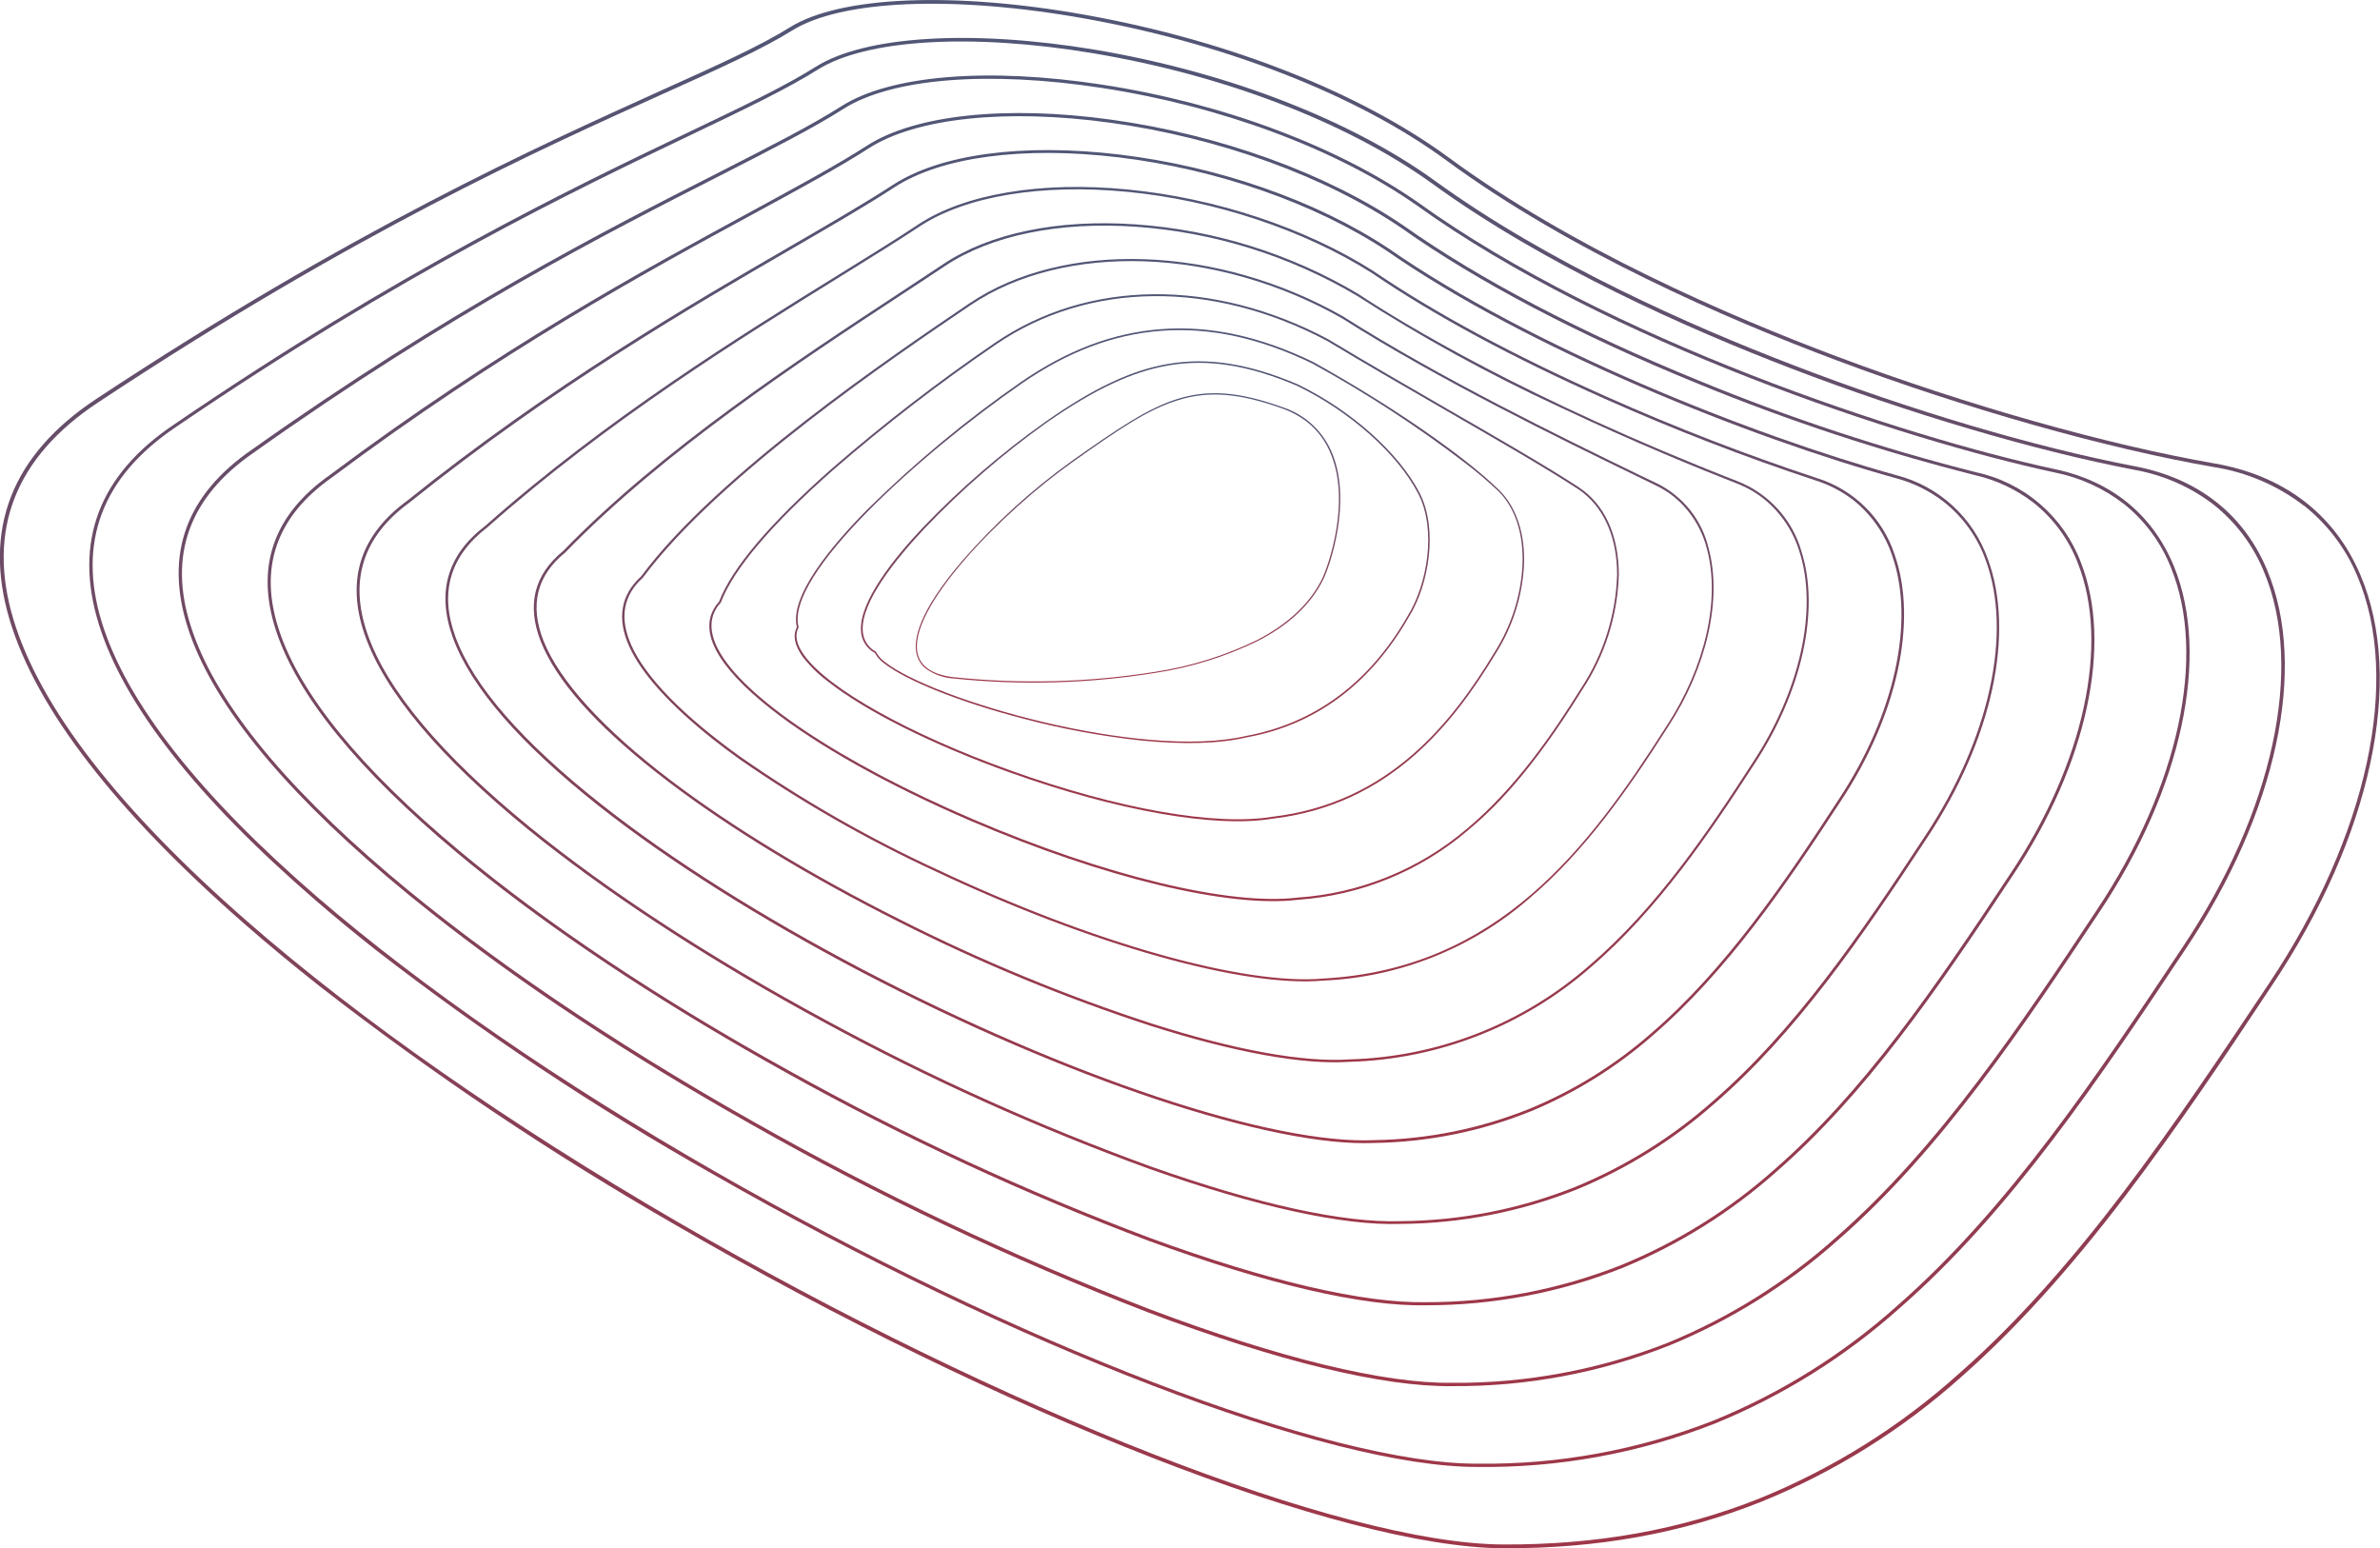 <svg width="495" height="322" viewBox="0 0 495 322" fill="none" xmlns="http://www.w3.org/2000/svg">
<g clip-path="url(#clip0_651_53)">
<path d="M66.522 205.142C61.003 200.798 55.795 196.466 50.896 192.193C24.006 168.688 7.581 147.433 2.026 128.986C-3.623 110.122 2.408 94.663 19.905 83.047C73.257 47.784 111.899 30.42 137.419 18.863C148.933 13.687 158.027 9.592 164.297 5.677C174.738 -0.821 198.291 -1.809 225.741 3.094C255.289 8.367 282.835 19.185 301.322 32.776C326.818 51.52 359.429 65.671 382.302 74.24C408.942 84.225 438.192 92.496 460.541 96.376C474.963 98.876 485.453 106.849 490.864 119.429C500.233 141.232 493.248 174.008 472.52 204.963C462.818 219.649 452.638 234.812 441.994 248.772C430.23 264.22 419.109 276.478 407.988 286.296C395.696 297.324 381.581 306.139 366.271 312.348C349.738 318.93 332.205 322.083 312.633 322C279.188 321.857 208.398 294.199 140.494 254.758C114.707 239.963 89.989 223.384 66.522 205.142ZM479.171 105.171C473.701 100.963 467.257 98.2 460.434 97.138C438.037 93.258 408.739 84.975 382.064 74.966C359.143 66.385 326.46 52.199 300.893 33.407C282.501 19.887 255.075 9.116 225.634 3.856C198.362 -1.012 175.036 -0.059 164.75 6.343C158.432 10.283 149.314 14.389 137.776 19.578C112.221 31.086 73.602 48.474 20.394 83.701C3.159 95.103 -2.765 110.265 2.777 128.76C8.26 147.064 24.613 168.2 51.385 191.598C74.866 212.116 105.796 233.729 140.839 254.08C208.661 293.437 279.259 321.072 312.633 321.215C332.11 321.298 349.584 318.168 365.973 311.634C381.201 305.441 395.236 296.654 407.452 285.666C432.268 263.874 452.424 233.705 471.924 204.523C492.461 173.782 499.47 141.304 490.232 119.679C487.828 113.98 484.023 108.978 479.171 105.136V105.171Z" fill="url(#paint0_linear_651_53)"/>
<path d="M78.096 197.525C73.745 194.086 69.585 190.658 65.664 187.266C40.871 165.844 25.686 146.516 20.525 129.724C15.304 112.741 20.525 98.781 36.187 88.296C83.114 56.234 119.301 38.929 143.247 27.48C154.487 22.113 163.367 17.864 169.684 13.877C179.899 7.45 202.069 6.094 227.541 10.307C254.812 14.865 280.582 24.755 298.235 37.453C321.835 54.627 351.753 67.802 372.695 75.835C397.261 85.32 423.317 93.02 444.056 96.983C457.168 99.495 466.703 106.969 471.543 118.608C480.017 138.84 473.533 168.962 454.629 197.287C436.821 224.029 418.406 251.688 395.139 272.015C383.792 282.178 370.776 290.314 356.664 296.067C340.945 302.245 324.172 305.309 307.282 305.089C276.291 305.184 210.949 280.096 148.241 244.19C123.761 230.348 100.317 214.752 78.096 197.525ZM460.434 104.981C455.591 101.261 449.919 98.766 443.902 97.709C423.114 93.722 397.058 86.022 372.385 76.573C351.407 68.516 321.418 55.305 297.758 38.096C280.189 25.469 254.538 15.615 227.374 11.08C202.069 6.843 180.102 8.164 170.03 14.508C163.665 18.507 154.773 22.767 143.509 28.147C119.587 39.584 83.436 56.864 36.545 88.843C21.228 99.15 16.055 112.812 21.181 129.45C26.306 146.088 41.444 165.356 66.093 186.659C87.834 205.368 116.345 225.1 148.611 243.595C211.211 279.489 276.458 304.493 307.282 304.41C324.078 304.622 340.756 301.574 356.389 295.437C370.426 289.718 383.369 281.626 394.651 271.515C417.846 251.2 436.237 223.577 454.021 196.882C472.794 168.748 479.243 138.876 470.863 118.894C468.635 113.442 465.044 108.652 460.434 104.981Z" fill="url(#paint1_linear_651_53)"/>
<path d="M89.741 189.896C86.507 187.35 83.408 184.815 80.444 182.292C57.797 163.012 43.816 145.552 39.012 130.39C34.209 115.228 38.738 102.886 52.421 93.496C93.317 64.481 125.749 47.95 149.457 35.894C160.185 30.42 168.719 26.088 175 22.089C185.156 15.627 205.454 13.948 229.281 17.614C254.312 21.458 278.27 30.432 295.088 42.214C334.422 70.503 395.855 90.842 427.524 97.602C439.289 100.125 447.787 107.123 452.162 117.834C459.742 136.448 453.807 163.964 436.666 189.658C421.338 212.747 403.948 238.977 382.302 257.876C371.897 267.16 359.982 274.602 347.068 279.882C332.695 285.555 317.361 288.408 301.906 288.284C287.603 288.451 265.814 283.143 238.733 272.931C210.196 261.897 182.515 248.769 155.917 233.657C130.875 219.531 108.192 204.547 89.741 189.896ZM441.744 104.814C437.543 101.568 432.648 99.332 427.441 98.281C395.711 91.497 334.196 71.122 294.754 42.773C278.067 31.051 254.133 22.125 229.198 18.292C205.526 14.651 185.418 16.281 175.394 22.66C169.088 26.683 160.578 30.991 149.803 36.501C126.107 48.557 93.662 65.064 52.803 94.115C39.394 103.315 34.924 115.478 39.691 130.247C44.459 145.279 58.333 162.631 80.921 181.827C100.814 198.739 126.918 216.484 156.406 233.122C182.972 248.193 210.617 261.284 239.115 272.289C266.076 282.464 287.817 287.76 302.001 287.594C317.357 287.716 332.593 284.888 346.878 279.263C359.7 274.002 371.527 266.592 381.849 257.353C403.423 238.513 420.79 212.33 436.118 189.23C453.115 163.714 459.015 136.448 451.518 118.049C449.474 112.86 446.104 108.297 441.744 104.814Z" fill="url(#paint2_linear_651_53)"/>
<path d="M101.327 182.446C99.205 180.772 97.147 179.102 95.152 177.436C74.556 160.25 61.861 144.695 57.416 131.188C53.065 117.977 56.82 107.088 68.584 98.804C103.806 72.431 134.212 55.96 156.418 43.892C165.953 38.703 174.237 34.216 180.328 30.289C190.269 23.886 209.221 21.863 231.021 24.874C253.752 28.016 275.957 36.061 291.941 46.939C307.627 58.043 328.891 69.194 353.386 79.179C372.11 86.886 391.361 93.25 410.992 98.221C415.91 99.275 420.484 101.546 424.293 104.825C428.102 108.105 431.025 112.288 432.793 116.989C439.456 133.961 434.08 158.882 418.716 181.934C402.732 206.189 387.964 227.588 369.465 243.69C360.01 252.107 349.198 258.867 337.485 263.684C324.479 268.843 310.609 271.484 296.614 271.468C283.502 271.753 263.597 267.124 238.984 258.091C213.079 248.342 187.936 236.686 163.76 223.22C139.957 210.021 118.538 196.037 101.327 182.446ZM423.019 104.612C419.429 101.83 415.277 99.86 410.849 98.84C391.188 93.865 371.905 87.502 353.147 79.798C328.582 69.789 307.294 58.614 291.572 47.486C275.683 36.668 253.573 28.658 230.938 25.528C209.28 22.541 190.495 24.529 180.674 30.848C174.571 34.788 166.299 39.274 156.716 44.475C134.534 56.507 104.151 73.038 68.966 99.352C57.451 107.457 53.768 118.108 58.023 131.021C62.434 144.41 75.056 159.87 95.558 176.972C113.675 192.074 137.359 207.915 164.07 222.661C188.201 236.106 213.301 247.738 239.162 257.46C263.764 266.457 283.586 271.063 296.602 270.825C310.52 270.841 324.314 268.212 337.247 263.077C348.891 258.307 359.64 251.599 369.036 243.238C387.487 227.159 402.219 205.796 418.215 181.566C433.436 158.691 438.788 133.961 432.185 117.204C430.316 112.261 427.15 107.912 423.019 104.612Z" fill="url(#paint3_linear_651_53)"/>
<path d="M112.984 175.02C111.923 174.187 110.886 173.354 109.861 172.521C91.374 157.442 79.919 143.791 75.831 131.937C71.921 120.607 74.937 111.229 84.782 104.065C114.772 80 143.521 63.327 164.523 51.152C172.867 46.32 180.018 42.154 185.656 38.489C195.525 32.05 212.701 29.741 232.762 32.133C253.239 34.585 273.669 41.654 288.783 51.663C318.2 72.122 364.173 90.462 394.448 98.84C398.789 99.963 402.788 102.132 406.095 105.157C409.401 108.183 411.913 111.972 413.412 116.192C419.169 131.664 414.33 153.859 400.789 174.258C387.189 194.978 373.577 214.806 356.616 229.492C348.107 237.019 338.398 243.073 327.89 247.403C316.238 252.045 303.819 254.467 291.274 254.544C279.354 254.949 261.332 250.974 239.139 243.131C215.86 234.668 193.246 224.484 171.484 212.663C149.028 200.548 128.884 187.516 112.984 175.02ZM404.293 104.386C401.329 102.088 397.932 100.408 394.305 99.447C363.982 91.057 317.926 72.681 288.461 52.187C273.419 42.25 253.036 35.18 232.69 32.729C212.773 30.348 195.74 32.621 185.978 38.977C180.352 42.654 173.153 46.832 164.821 51.663C143.831 63.827 115.105 80.5 85.152 104.529C75.521 111.539 72.577 120.691 76.391 131.735C80.444 143.493 91.827 157.061 110.242 172.068C126.572 185.362 147.848 199.239 171.77 212.164C193.503 223.974 216.09 234.146 239.341 242.595C261.464 250.438 279.414 254.377 291.262 253.973C303.74 253.884 316.091 251.462 327.676 246.832C338.142 242.517 347.811 236.483 356.282 228.98C373.184 214.33 386.784 194.55 400.384 173.865C413.817 153.633 418.632 131.58 412.935 116.335C411.22 111.629 408.228 107.492 404.293 104.386Z" fill="url(#paint4_linear_651_53)"/>
<path d="M124.665 167.712L124.546 167.617C108.145 154.645 97.942 142.898 94.211 132.687C90.754 123.166 93.019 115.371 100.993 109.313C126.143 87.046 154.106 69.694 174.44 57.126C180.817 53.175 186.36 49.759 190.972 46.689C200.651 40.309 216.516 37.656 234.502 39.405C252.739 41.166 271.452 47.355 285.648 56.376C298.461 65.1 314.755 73.871 334.077 82.476C348.399 88.865 363.034 94.529 377.928 99.447C381.699 100.627 385.132 102.692 387.94 105.468C390.748 108.245 392.848 111.653 394.067 115.406C398.894 129.224 394.603 148.825 382.863 166.582C371.551 183.958 359.203 202.024 343.791 215.305C336.226 221.952 327.616 227.308 318.307 231.158C308.011 235.309 297.036 237.528 285.934 237.704C264.658 238.691 221.76 224.41 179.208 202.178C158.075 191.086 139.23 179.185 124.665 167.712ZM385.556 104.088C383.222 102.266 380.583 100.872 377.761 99.971C362.848 95.044 348.193 89.371 333.85 82.975C314.505 74.359 298.187 65.564 285.35 56.793C271.166 47.819 252.608 41.654 234.454 39.893C216.575 38.167 200.854 40.786 191.27 47.093C186.634 50.164 181.115 53.579 174.726 57.542C154.368 70.158 126.477 87.427 101.339 109.694C93.579 115.644 91.362 123.249 94.723 132.449C98.418 142.565 108.562 154.24 124.891 167.141L125.011 167.236C139.54 178.709 158.385 190.598 179.458 201.655C221.939 223.886 264.718 238.144 285.922 237.12C296.958 236.932 307.866 234.726 318.105 230.61C327.353 226.79 335.91 221.479 343.433 214.889C358.797 201.655 371.11 183.624 382.41 166.284C394.055 148.682 398.322 129.259 393.554 115.597C392.051 111.073 389.274 107.078 385.556 104.088Z" fill="url(#paint5_linear_651_53)"/>
<path d="M136.334 160.512C123.687 150.527 115.689 141.47 112.495 133.461C109.503 125.868 111.065 119.524 117.132 114.585C137.716 93.365 166.275 74.609 187.134 60.911C190.4 58.768 193.487 56.733 196.252 54.889C205.883 48.474 220.091 45.546 236.194 46.665C252.531 47.808 268.373 52.752 282.453 61.101C291.56 67.123 317.449 82.952 361.348 100.078C364.545 101.323 367.411 103.289 369.722 105.822C372.034 108.355 373.728 111.386 374.674 114.68C378.559 126.891 374.805 143.838 364.876 158.905C355.71 173.104 344.768 189.254 330.906 201.119C316.961 213.358 299.165 220.335 280.606 220.839C271.07 221.482 256.767 218.9 239.413 213.377C221.37 207.505 203.808 200.252 186.884 191.681C168.48 182.458 151.996 172.437 139.206 162.726C138.221 161.988 137.263 161.25 136.334 160.512ZM366.807 103.719C365.111 102.39 363.227 101.319 361.217 100.542C354.196 97.804 340.048 92.08 324.207 84.57C309.701 77.864 295.678 70.161 282.239 61.518C268.225 53.213 252.462 48.294 236.206 47.153C220.187 46.058 206.122 48.95 196.574 55.305C193.821 57.15 190.722 59.173 187.444 61.327C166.609 75.014 138.074 93.758 117.525 114.942C111.637 119.703 110.123 125.879 113.031 133.246C116.321 141.577 125.487 151.658 139.516 162.309C152.294 171.997 168.754 181.994 187.134 191.217C204.032 199.777 221.566 207.022 239.579 212.889C256.886 218.4 271.07 220.97 280.582 220.328C299.055 219.847 316.772 212.905 330.644 200.714C344.47 188.897 355.376 172.782 364.53 158.608C374.376 143.66 378.107 126.879 374.28 114.799C372.964 110.439 370.359 106.577 366.807 103.719Z" fill="url(#paint6_linear_651_53)"/>
<path d="M148.289 153.752C139.302 146.611 133.306 139.994 130.791 134.27C128.276 128.545 129.135 123.678 133.366 119.846C149.1 98.626 185.907 73.728 201.628 63.089C221.283 49.831 253.251 50.961 279.367 65.826C299.391 78.56 325.006 91.033 340.31 98.471L344.816 100.637C347.434 101.957 349.731 103.832 351.549 106.13C353.367 108.428 354.661 111.094 355.341 113.943C358.249 124.547 355.019 138.816 346.914 151.17C338.844 163.844 329.762 176.948 318.045 186.873C306.113 197.241 291.01 203.258 275.207 203.94C258.675 205.439 226.981 196.513 194.477 181.173C180.238 174.594 166.602 166.784 153.724 157.834C151.853 156.489 150.006 155.109 148.289 153.752ZM348.034 103.22C346.991 102.398 345.864 101.688 344.673 101.101L340.12 98.876C324.803 91.425 299.165 78.953 279.128 66.207C253.168 51.425 221.403 50.295 201.879 63.458C186.169 74.085 149.433 98.971 133.724 120.131C129.635 123.821 128.801 128.462 131.244 134.056C134.2 140.804 142.103 148.908 154.094 157.477C166.941 166.418 180.55 174.216 194.763 180.78C227.195 196.085 258.806 204.999 275.266 203.511C311.537 201.5 330.405 176.448 346.64 150.955C354.661 138.709 357.88 124.582 354.983 114.062C353.898 109.794 351.46 105.991 348.034 103.22Z" fill="url(#paint7_linear_651_53)"/>
<path d="M160.208 147.349C154.714 143.017 150.828 138.888 148.921 135.21C146.871 131.259 147.085 127.867 149.552 125.13C152.246 118.096 160.185 108.754 173.141 97.341C183.899 88.017 195.186 79.319 206.944 71.289C226.289 58.09 252.238 57.816 276.22 70.539C284.313 75.418 292.907 80.357 301.119 85.118C311.847 91.283 321.883 97.102 328.343 101.327C333.767 104.898 336.687 111.372 336.687 119.584C336.414 128.13 333.76 136.43 329.023 143.553C318.295 160.845 310.655 168.236 305.255 172.735C295.332 181.197 282.945 186.246 269.926 187.135C255.623 188.873 229.71 182.625 202.153 170.831C184.572 163.285 169.887 155.002 160.208 147.349ZM329.249 102.47C328.892 102.184 328.51 101.911 328.129 101.661C321.68 97.448 311.596 91.628 300.917 85.463C292.645 80.703 284.11 75.763 276.017 70.896C252.178 58.233 226.397 58.507 207.171 71.622C195.424 79.64 184.15 88.326 173.403 97.638C160.483 109.027 152.58 118.334 149.922 125.308C147.538 127.915 147.359 131.164 149.326 134.972C154.559 145.041 174.881 158.62 202.379 170.39C229.877 182.161 255.754 188.409 269.938 186.671C282.877 185.793 295.191 180.786 305.065 172.39C315.291 163.857 323.087 152.36 328.737 143.303C333.436 136.229 336.066 127.986 336.329 119.501C336.329 112.11 333.838 106.088 329.249 102.47Z" fill="url(#paint8_linear_651_53)"/>
<path d="M172.116 141.673C170.165 140.212 168.421 138.494 166.931 136.567C165.25 134.187 164.845 132.163 165.739 130.438C164.142 124.035 172.891 113.502 180.567 105.79C190.365 96.132 200.977 87.333 212.284 79.489C221.951 72.812 231.498 69.206 241.475 68.456C251.654 67.683 262 69.908 273.085 75.264C289.212 84.213 304.409 94.686 311.835 101.958C315.411 105.528 317.258 111.098 316.96 117.68C316.59 124.143 314.576 130.406 311.108 135.877C302.323 150.396 289.105 167.427 264.622 170.271C252.762 172.247 232.357 168.653 210.032 160.655C193.702 154.8 179.887 147.814 172.116 141.673ZM304.791 96.341C294.708 88.621 284.049 81.682 272.906 75.585C261.893 70.253 251.606 68.04 241.487 68.801C231.57 69.551 222.082 73.145 212.475 79.786C191.497 94.306 163.248 119.608 166.097 130.414V130.485C165.238 132.104 165.632 134.056 167.289 136.305C172.342 143.315 189.185 152.717 210.198 160.25C232.464 168.236 252.81 171.83 264.622 169.867C288.974 167.034 302.121 150.087 310.858 135.627C314.295 130.211 316.289 124.009 316.65 117.608C316.936 111.122 315.16 105.636 311.632 102.137C309.454 100.087 307.171 98.152 304.791 96.341Z" fill="url(#paint9_linear_651_53)"/>
<path d="M183.904 137.971C183.1 137.406 182.436 136.665 181.961 135.805C181.095 135.344 180.369 134.659 179.86 133.821C179.35 132.984 179.076 132.025 179.065 131.045C178.791 124.987 185.93 116.085 191.962 109.694C199.769 101.538 208.342 94.149 217.565 87.629C227.565 80.631 235.444 76.918 243.155 75.656C251.368 74.288 259.843 75.656 269.891 79.929C280.976 85.284 290.928 94.151 295.267 102.541C299.117 110.087 297.198 121.488 293.121 128.141C285.088 142.208 273.693 150.753 259.235 153.36C253.609 154.669 246.278 154.895 237.482 154.014C229.157 153.127 220.912 151.603 212.821 149.456C199.554 146.017 188.434 141.518 183.904 137.971ZM182.2 135.591C182.651 136.429 183.292 137.15 184.071 137.698C193.964 145.505 237.351 158.144 259.163 153.062C273.466 150.42 284.861 141.982 292.835 127.998C296.876 121.405 298.795 110.146 294.981 102.696C290.678 94.365 280.773 85.546 269.748 80.227C259.783 75.966 251.344 74.609 243.203 75.966C235.551 77.239 227.708 80.929 217.719 87.867C208.544 94.404 200.015 101.8 192.248 109.956C186.288 116.323 179.136 125.142 179.434 131.08C179.453 132.008 179.721 132.913 180.209 133.702C180.698 134.492 181.389 135.136 182.212 135.567L182.2 135.591Z" fill="url(#paint10_linear_651_53)"/>
<path d="M192.605 139.09C191.653 138.351 190.974 137.317 190.674 136.15C189.9 133.163 190.925 127.343 200.21 116.549C206.952 108.804 214.572 101.867 222.916 95.877C232.452 89.141 238.662 84.915 244.931 82.964C251.416 80.964 257.757 81.464 266.78 84.701C269.109 85.46 271.242 86.721 273.028 88.395C274.814 90.069 276.209 92.116 277.114 94.389C281.19 104.434 276.577 117.751 275.219 120.5C272.68 125.653 268.067 130.021 261.523 133.342C254.875 136.569 247.779 138.784 240.474 139.911C226.528 142.173 212.343 142.573 198.291 141.101C196.245 140.972 194.276 140.275 192.605 139.09ZM271.905 87.796C270.334 86.572 268.575 85.612 266.696 84.951C257.721 81.738 251.439 81.238 245.015 83.226C238.59 85.213 232.559 89.379 223.071 96.103C208.399 106.492 188.505 126.713 190.889 136.079C191.58 138.733 194.071 140.328 198.279 140.839C212.305 142.319 226.465 141.939 240.39 139.709C247.671 138.583 254.741 136.377 261.368 133.163C267.864 129.819 272.429 125.534 274.944 120.441C276.291 117.703 280.904 104.481 276.84 94.532C275.822 91.889 274.119 89.564 271.905 87.796Z" fill="url(#paint11_linear_651_53)"/>
</g>
<defs>
<linearGradient id="paint0_linear_651_53" x1="247.494" y1="0" x2="247.494" y2="322" gradientUnits="userSpaceOnUse">
<stop stop-color="#515676"/>
<stop offset="1" stop-color="#9E3749"/>
</linearGradient>
<linearGradient id="paint1_linear_651_53" x1="246.886" y1="7.903" x2="246.886" y2="305.136" gradientUnits="userSpaceOnUse">
<stop stop-color="#515676"/>
<stop offset="1" stop-color="#9E3749"/>
</linearGradient>
<linearGradient id="paint2_linear_651_53" x1="246.266" y1="15.698" x2="246.266" y2="288.284" gradientUnits="userSpaceOnUse">
<stop stop-color="#515676"/>
<stop offset="1" stop-color="#9E3749"/>
</linearGradient>
<linearGradient id="paint3_linear_651_53" x1="245.635" y1="23.505" x2="245.635" y2="271.432" gradientUnits="userSpaceOnUse">
<stop stop-color="#515676"/>
<stop offset="1" stop-color="#9E3749"/>
</linearGradient>
<linearGradient id="paint4_linear_651_53" x1="244.991" y1="31.217" x2="244.991" y2="254.592" gradientUnits="userSpaceOnUse">
<stop stop-color="#515676"/>
<stop offset="1" stop-color="#9E3749"/>
</linearGradient>
<linearGradient id="paint5_linear_651_53" x1="244.335" y1="38.87" x2="244.335" y2="237.763" gradientUnits="userSpaceOnUse">
<stop stop-color="#515676"/>
<stop offset="1" stop-color="#9E3749"/>
</linearGradient>
<linearGradient id="paint6_linear_651_53" x1="243.644" y1="46.427" x2="243.644" y2="220.947" gradientUnits="userSpaceOnUse">
<stop stop-color="#515676"/>
<stop offset="1" stop-color="#9E3749"/>
</linearGradient>
<linearGradient id="paint7_linear_651_53" x1="242.917" y1="53.853" x2="242.917" y2="204.154" gradientUnits="userSpaceOnUse">
<stop stop-color="#515676"/>
<stop offset="1" stop-color="#9E3749"/>
</linearGradient>
<linearGradient id="paint8_linear_651_53" x1="242.118" y1="61.184" x2="242.118" y2="187.421" gradientUnits="userSpaceOnUse">
<stop stop-color="#515676"/>
<stop offset="1" stop-color="#9E3749"/>
</linearGradient>
<linearGradient id="paint9_linear_651_53" x1="241.129" y1="68.301" x2="241.129" y2="170.807" gradientUnits="userSpaceOnUse">
<stop stop-color="#515676"/>
<stop offset="1" stop-color="#9E3749"/>
</linearGradient>
<linearGradient id="paint10_linear_651_53" x1="238.245" y1="75.204" x2="238.245" y2="154.597" gradientUnits="userSpaceOnUse">
<stop stop-color="#515676"/>
<stop offset="1" stop-color="#9E3749"/>
</linearGradient>
<linearGradient id="paint11_linear_651_53" x1="234.609" y1="81.785" x2="234.609" y2="141.934" gradientUnits="userSpaceOnUse">
<stop stop-color="#515676"/>
<stop offset="1" stop-color="#9E3749"/>
</linearGradient>
<clipPath id="clip0_651_53">
<rect width="495" height="322" fill="white" transform="matrix(-1 0 0 -1 495 322)"/>
</clipPath>
</defs>
</svg>

